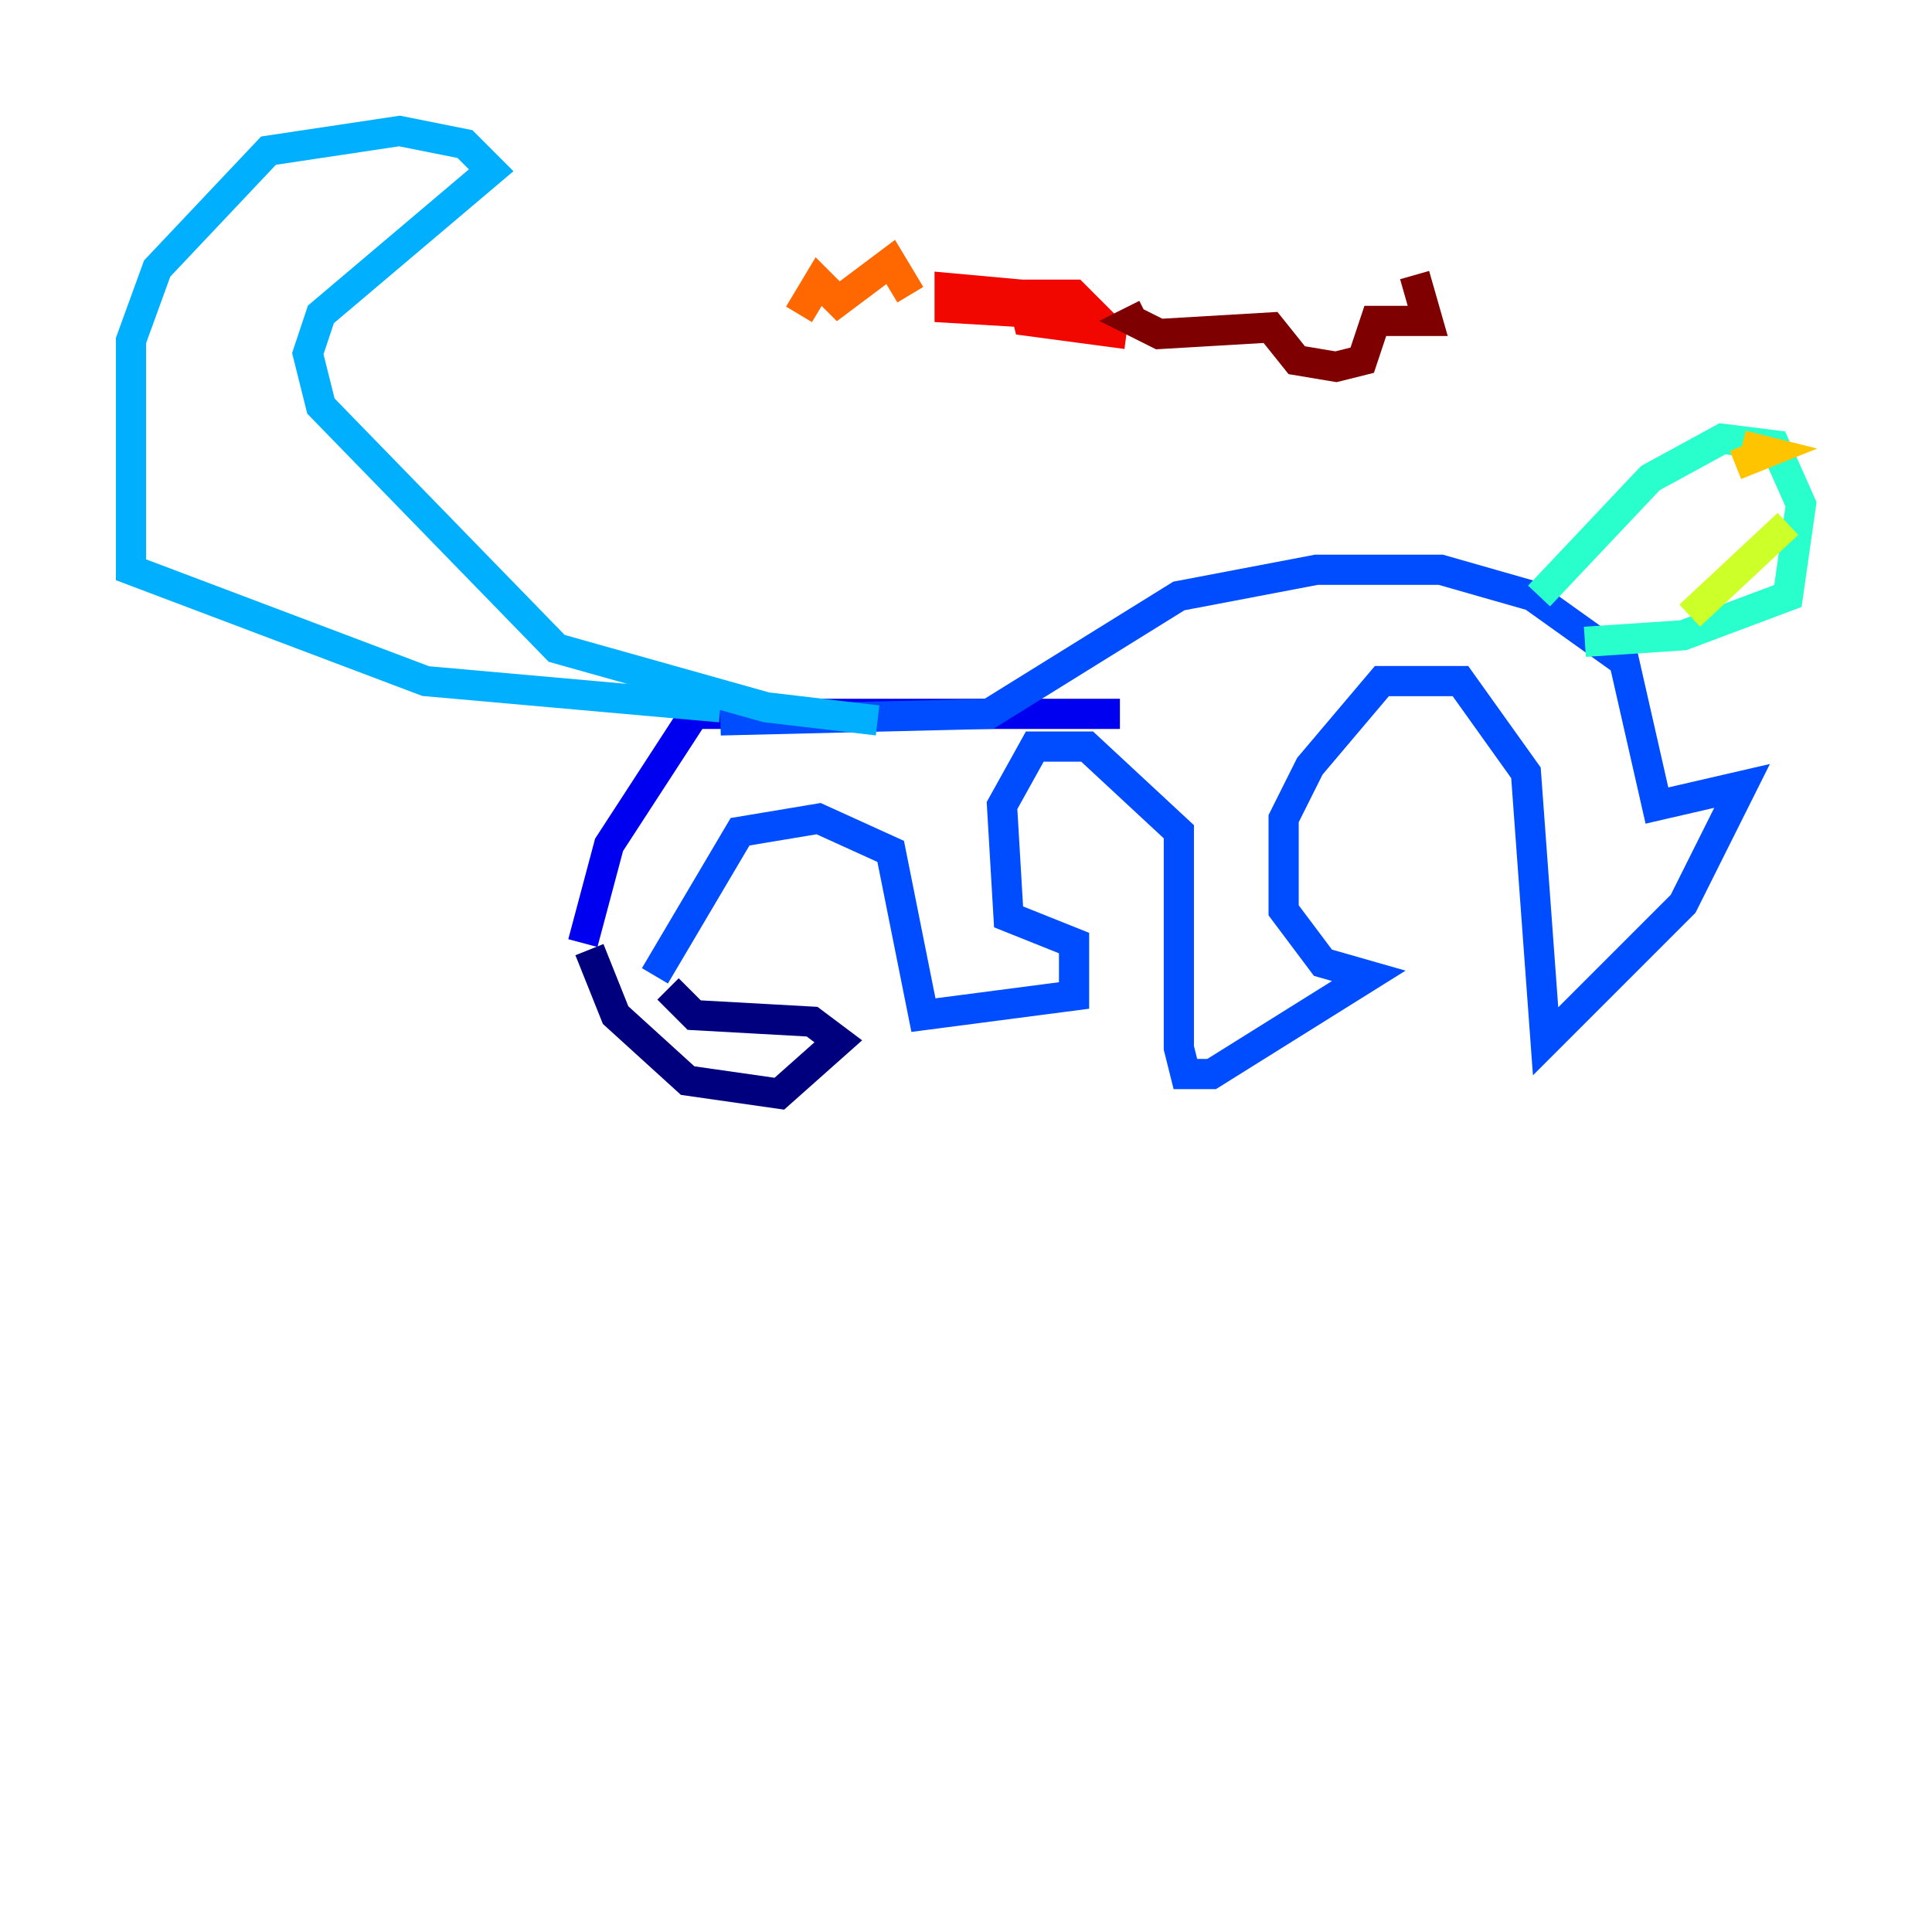 <?xml version="1.0" encoding="utf-8" ?>
<svg baseProfile="tiny" height="128" version="1.2" viewBox="0,0,128,128" width="128" xmlns="http://www.w3.org/2000/svg" xmlns:ev="http://www.w3.org/2001/xml-events" xmlns:xlink="http://www.w3.org/1999/xlink"><defs /><polyline fill="none" points="39.051,62.915 40.786,67.254 45.559,71.593 51.634,72.461 55.539,68.99 53.803,67.688 45.993,67.254 44.258,65.519" stroke="#00007f" stroke-width="2" /><polyline fill="none" points="38.617,62.481 40.352,55.973 45.993,47.295 74.197,47.295" stroke="#0000f1" stroke-width="2" /><polyline fill="none" points="43.39,64.651 49.031,55.105 54.237,54.237 59.01,56.407 61.18,67.254 71.159,65.953 71.159,62.481 66.82,60.746 66.386,53.37 68.556,49.464 72.027,49.464 78.102,55.105 78.102,69.424 78.536,71.159 80.271,71.159 90.685,64.651 87.647,63.783 85.044,60.312 85.044,54.237 86.78,50.766 91.552,45.125 96.759,45.125 101.098,51.2 102.4,68.99 111.512,59.878 115.417,52.068 109.776,53.37 107.607,43.824 101.532,39.485 95.458,37.749 87.214,37.749 78.102,39.485 65.519,47.295 47.729,47.729" stroke="#004cff" stroke-width="2" /><polyline fill="none" points="47.729,46.861 28.203,45.125 8.678,37.749 8.678,22.563 10.414,17.79 17.79,9.98 26.468,8.678 30.807,9.546 32.542,11.281 21.261,20.827 20.393,23.43 21.261,26.902 36.881,42.956 50.766,46.861 58.142,47.729" stroke="#00b0ff" stroke-width="2" /><polyline fill="none" points="101.966,39.485 109.342,31.675 114.115,29.071 117.586,29.505 119.322,33.41 118.454,39.485 111.512,42.088 105.003,42.522" stroke="#29ffcd" stroke-width="2" /><polyline fill="none" points="115.851,31.241 115.851,31.241" stroke="#7cff79" stroke-width="2" /><polyline fill="none" points="111.946,40.786 118.454,34.712" stroke="#cdff29" stroke-width="2" /><polyline fill="none" points="114.983,30.807 117.153,29.939 115.417,29.505" stroke="#ffc400" stroke-width="2" /><polyline fill="none" points="52.936,20.827 54.237,18.658 55.539,19.959 59.01,17.356 60.312,19.525" stroke="#ff6700" stroke-width="2" /><polyline fill="none" points="67.688,19.525 62.915,19.091 62.915,20.393 70.291,20.827 72.027,20.393 71.159,19.525 67.688,19.525 68.122,21.261 74.63,22.129" stroke="#f10700" stroke-width="2" /><polyline fill="none" points="75.932,20.827 75.064,21.261 76.8,22.129 84.176,21.695 85.912,23.864 88.515,24.298 90.251,23.864 91.119,21.261 94.59,21.261 93.722,18.224" stroke="#7f0000" stroke-width="2" /></svg>